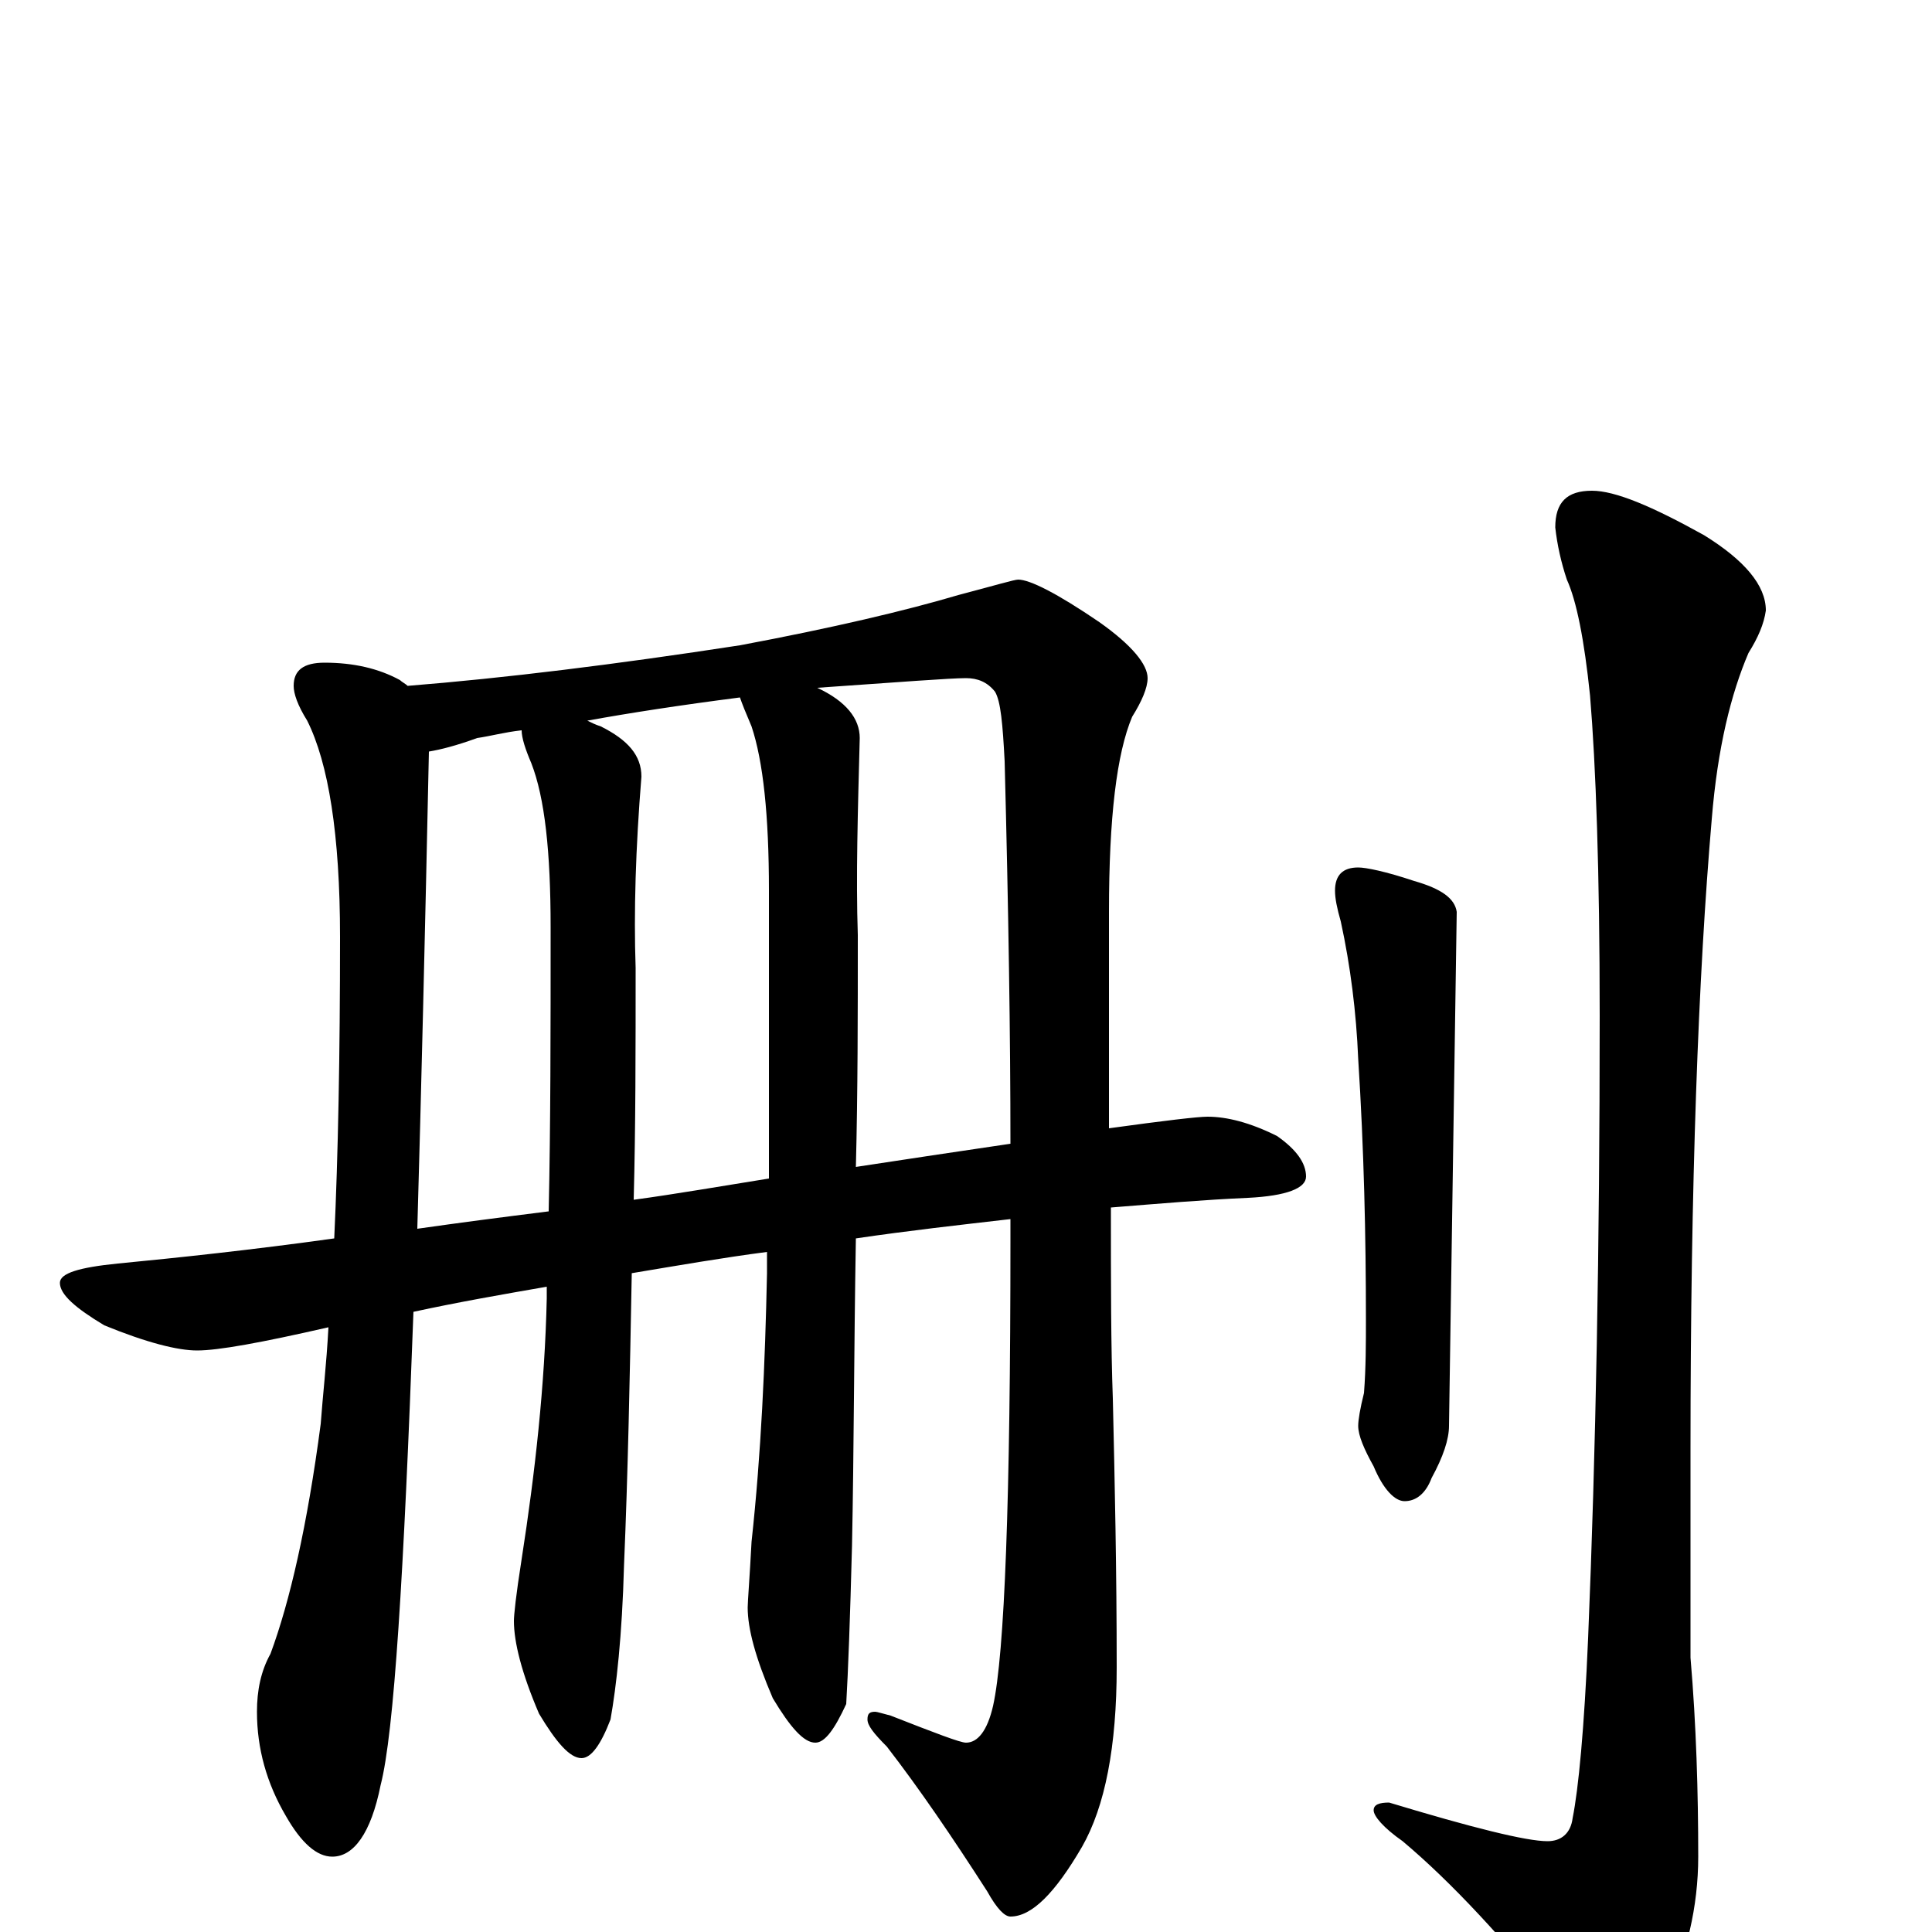<?xml version="1.0" encoding="utf-8" ?>
<!DOCTYPE svg PUBLIC "-//W3C//DTD SVG 1.1//EN" "http://www.w3.org/Graphics/SVG/1.1/DTD/svg11.dtd">
<svg version="1.1" id="Layer_1" xmlns="http://www.w3.org/2000/svg" xmlns:xlink="http://www.w3.org/1999/xlink" x="0px" y="145px" width="1000px" height="1000px" viewBox="0 0 1000 1000" enable-background="new 0 0 1000 1000" xml:space="preserve">
<g id="Layer_1">
<path id="glyph" transform="matrix(1 0 0 -1 0 1000)" d="M168,657C183,657 196,654 207,648C208,647 210,646 211,645C261,649 318,656 383,666C431,675 469,684 496,692C515,697 525,700 527,700C533,700 547,693 569,678C586,666 594,656 594,649C594,644 591,637 586,629C578,610 574,577 574,528C574,487 574,449 574,416C603,420 620,422 625,422C635,422 647,419 661,412C671,405 676,398 676,391C676,385 666,381 646,380C623,379 600,377 575,375C575,336 575,303 576,276C577,233 578,187 578,137C578,96 572,65 560,44C546,20 534,8 523,8C520,8 516,12 511,21C493,49 476,74 459,96C452,103 449,107 449,110C449,113 450,114 453,114C454,114 457,113 461,112C484,103 497,98 500,98C506,98 511,104 514,117C520,144 523,224 523,359C523,362 523,366 523,369C497,366 470,363 443,359C442,302 442,249 441,200C440,162 439,135 438,118C432,105 427,98 422,98C416,98 409,106 400,121C391,142 387,157 387,168C387,171 388,183 389,202C394,248 396,294 397,341C397,345 397,349 397,352C374,349 351,345 327,341C326,287 325,237 323,190C322,153 319,127 316,110C311,97 306,90 301,90C295,90 288,98 279,113C270,134 266,150 266,161C266,164 267,174 270,193C277,238 282,283 283,328C283,330 283,332 283,334C260,330 237,326 214,321C209,185 204,103 197,76C192,51 183,39 172,39C164,39 156,46 148,60C138,77 133,95 133,114C133,125 135,135 140,144C150,171 159,210 166,263C167,277 169,294 170,313C135,305 113,301 102,301C92,301 76,305 54,314C39,323 31,330 31,336C31,341 41,344 61,346C92,349 130,353 173,359C175,402 176,454 176,515C176,568 170,605 159,627C154,635 152,641 152,645C152,653 157,657 168,657M216,364C237,367 260,370 284,373C285,418 285,467 285,520C285,559 282,587 275,605C272,612 270,618 270,622C261,621 254,619 247,618C236,614 228,612 222,611C220,516 218,434 216,364M328,379C350,382 373,386 398,390C398,435 398,485 398,539C398,578 395,606 389,624C386,631 384,636 383,639C352,635 326,631 304,627C306,626 308,625 311,624C325,617 332,609 332,598C329,561 328,528 329,499C329,457 329,417 328,379M443,396C469,400 496,404 523,408C523,463 522,529 520,606C519,625 518,637 515,642C511,647 506,649 500,649C492,649 466,647 423,644C438,637 445,628 445,618C444,580 443,546 444,516C444,475 444,435 443,396M703,551C707,551 717,549 732,544C746,540 753,535 754,528l-4,-266C750,255 747,246 741,235C738,227 733,223 727,223C722,223 716,229 711,241C706,250 703,257 703,262C703,265 704,271 706,279C707,292 707,305 707,317C707,360 706,405 703,452C702,476 699,500 694,523C692,530 691,535 691,539C691,547 695,551 703,551M824,746C836,746 855,738 882,723C903,710 914,697 914,684C913,677 910,670 905,662C896,641 889,613 886,576C879,495 875,387 875,250l0,-108C878,107 879,72 879,39C879,13 873,-12 862,-35C852,-56 845,-66 840,-66C831,-66 821,-58 810,-43C779,-4 751,26 726,47C716,54 711,60 711,63C711,66 714,67 719,67C762,54 790,47 801,47C808,47 813,51 814,59C817,74 820,105 822,152C826,248 828,355 828,474C828,549 826,604 823,640C820,669 816,689 811,700C808,709 806,718 805,727C805,740 811,746 824,746z"/>
</g>
</svg>
